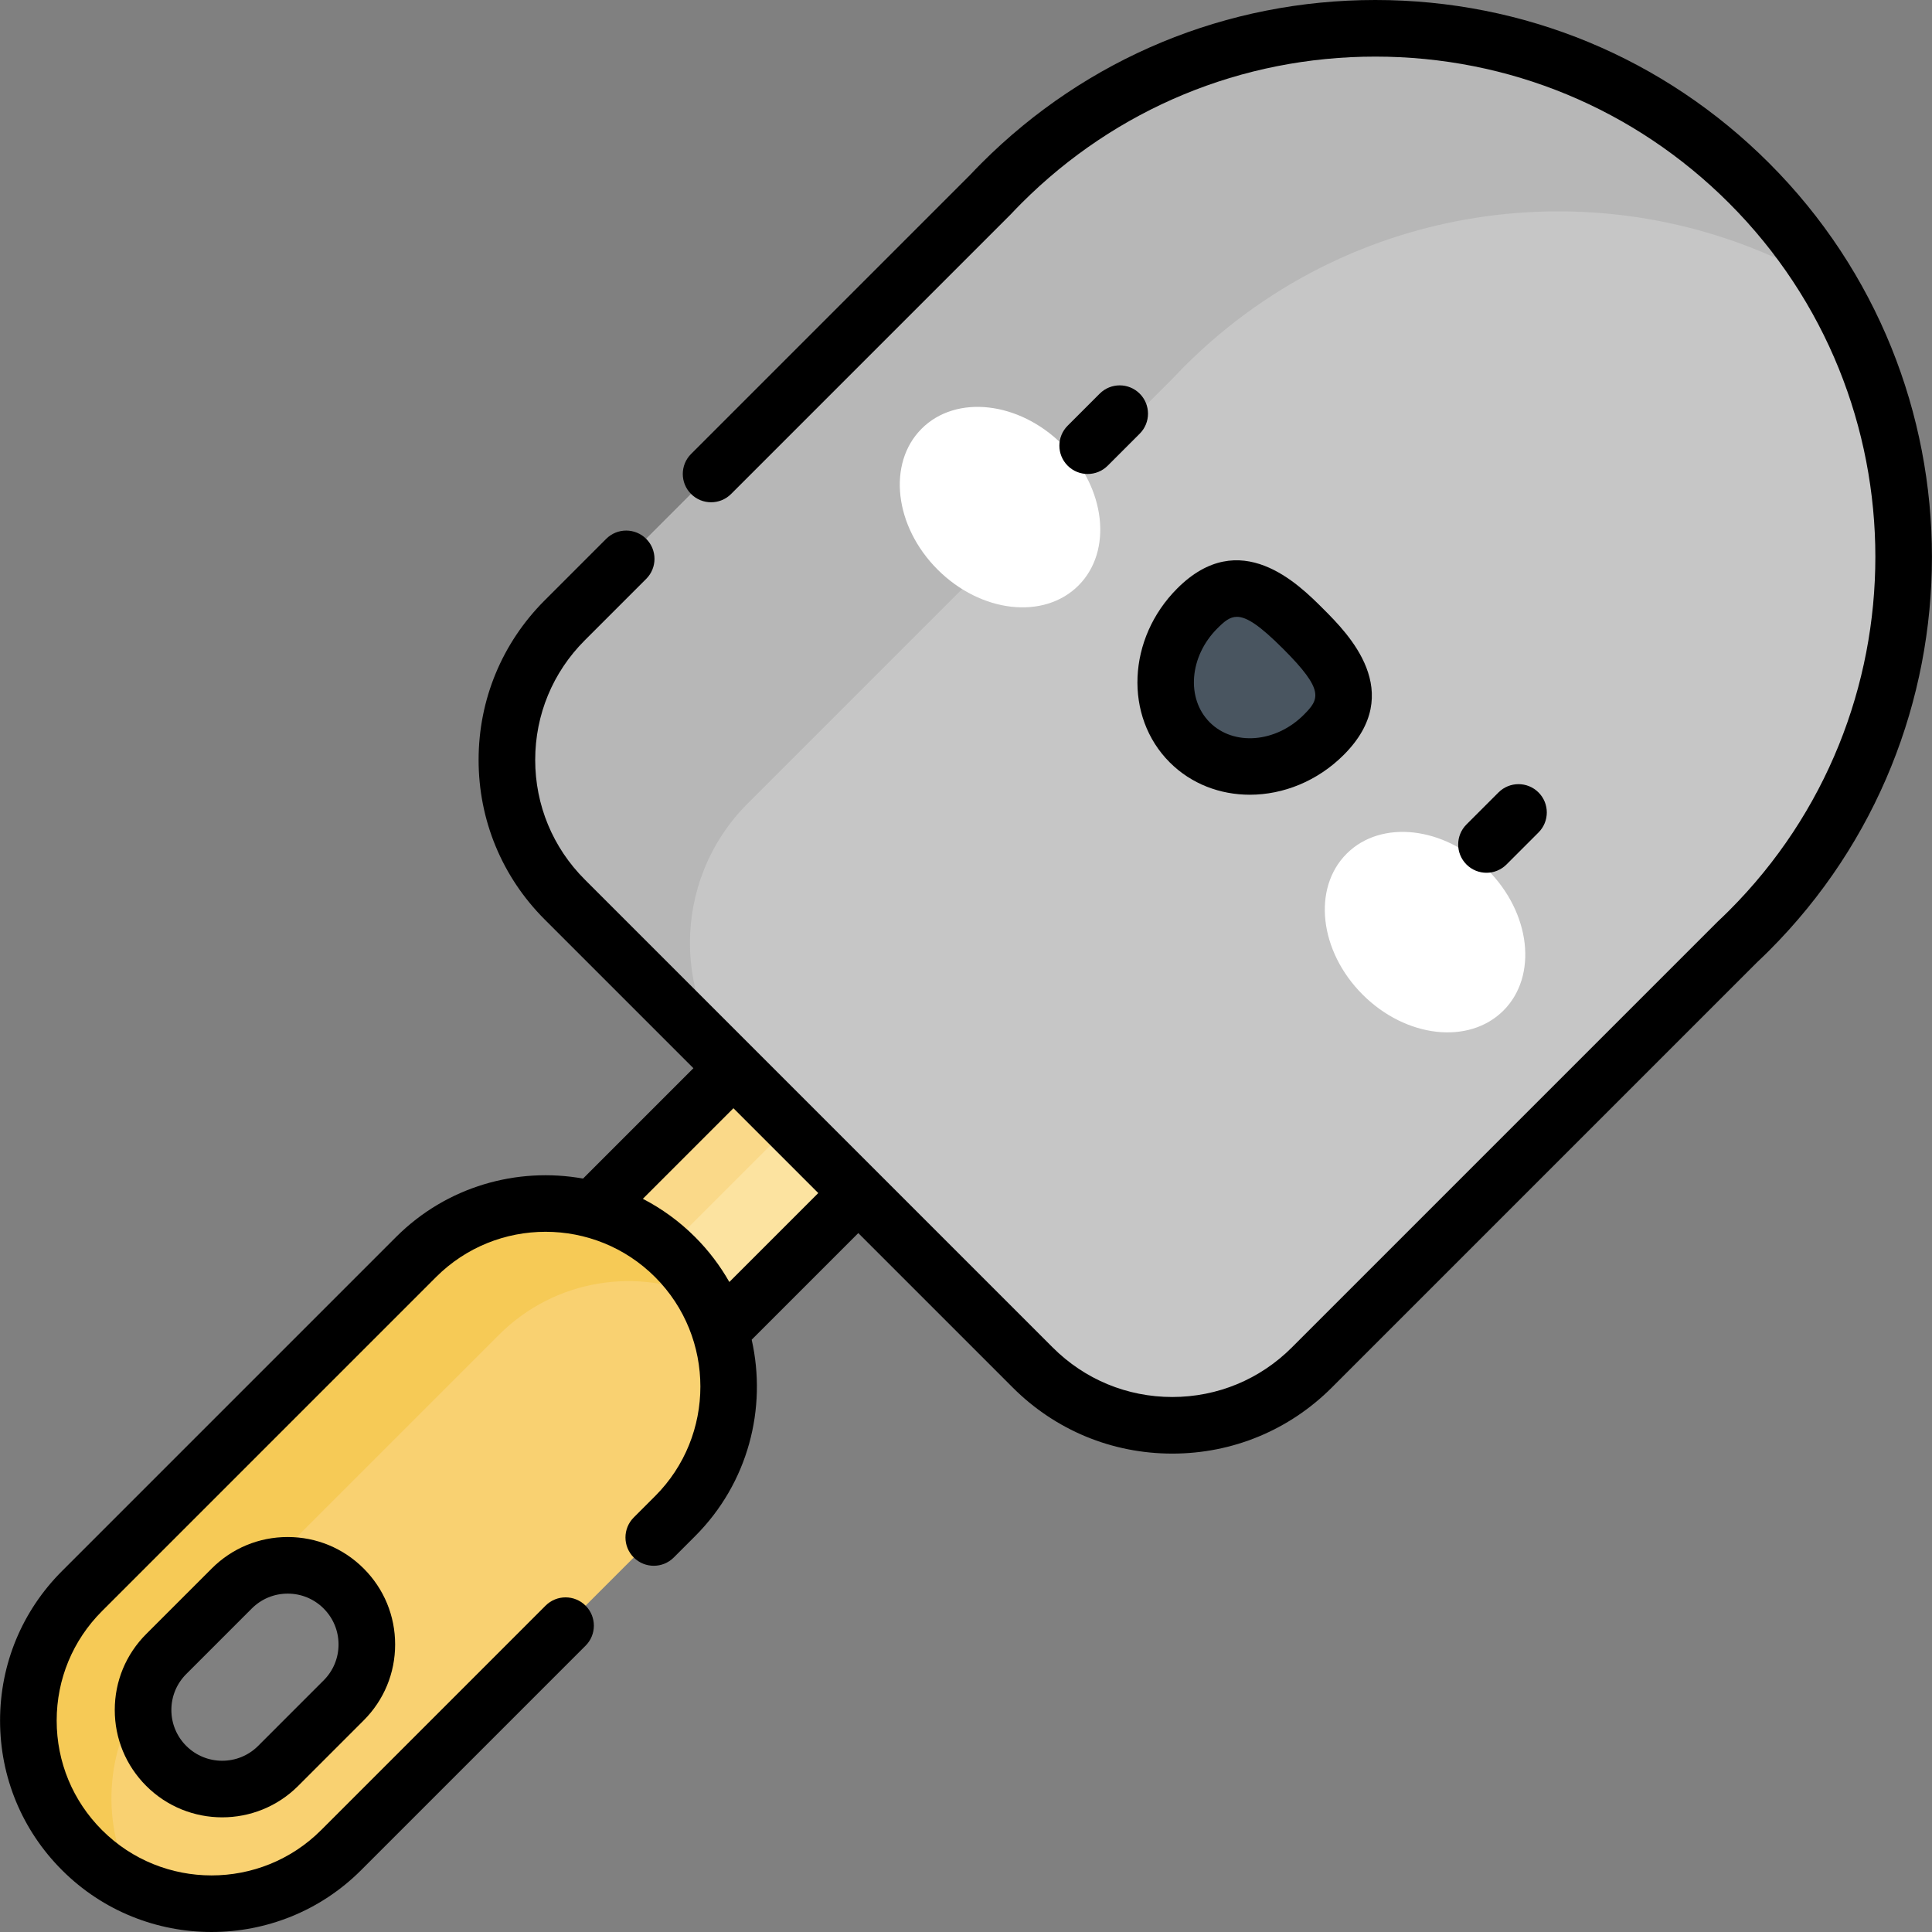 <svg id="Capa_1" enable-background="new 0 0 511.963 511.963" height="512" viewBox="0 0 511.963 511.963" width="512" xmlns="http://www.w3.org/2000/svg"><rect x="0" y="0" width="511.963" height="511.963" fill="#808080" stroke="none"/><g><g><path d="m189.614 353.979c-9.138 9.138-23.951 9.138-33.088 0-9.136-9.136-9.136-23.949.001-33.086l86.105-86.106c9.135-9.135 23.949-9.136 33.087.001 9.136 9.136 9.134 23.952 0 33.086z" fill="#fce3a0"/></g><g><path d="m173.775 333.885 86.105-86.106c5.551-5.551 13.196-7.707 20.392-6.512-1.116-2.34-2.617-4.542-4.554-6.479-9.137-9.137-23.951-9.136-33.087-.001l-86.105 86.106c-9.137 9.137-9.137 23.95-.001 33.086 3.585 3.586 8.047 5.743 12.695 6.514-4.146-8.693-2.644-19.408 4.555-26.608z" fill="#fad989"/></g><g><path d="m178.895 333.11c-18.958-18.958-49.694-18.958-68.654.001l-88.506 88.507c-18.958 18.956-18.958 49.695.001 68.654 18.957 18.957 49.696 18.958 68.654 0l88.506-88.506c18.959-18.961 18.957-49.698-.001-68.656zm-105.189 134.842c-8.187 8.187-21.463 8.189-29.652-.001-8.188-8.188-8.188-21.464.001-29.651l17.362-17.362c8.187-8.189 21.462-8.189 29.65 0 8.189 8.188 8.189 21.465.001 29.652z" fill="#f9d171"/></g><g><g><path d="m38.456 448.469c.845-3.726 2.697-7.269 5.599-10.17l17.362-17.362c2.562-2.562 5.622-4.322 8.868-5.281l61.953-61.954c14.836-14.836 36.883-18.06 54.855-9.678-2.157-3.913-4.88-7.597-8.198-10.915-18.958-18.958-49.694-18.958-68.654.001l-88.506 88.507c-18.958 18.956-18.958 49.695.001 68.654 4.123 4.123 8.804 7.347 13.8 9.677-8.889-16.127-7.916-36.226 2.92-51.479z" fill="#f6ca56"/></g></g><g><path d="m463.492 246.61c54.7-54.7 54.7-143.385 0-198.085s-143.385-54.7-198.085 0c-1.009 1.009-1.994 2.034-2.966 3.066l-112.797 112.796c-20.427 20.427-20.427 53.545 0 73.971l124.014 124.014c20.427 20.427 53.545 20.427 73.971 0l112.797-112.797c1.032-.971 2.056-1.956 3.066-2.965z" fill="#c6c6c6"/></g><g><path d="m198.15 212.893 112.797-112.797c.972-1.032 1.957-2.056 2.966-3.066 46.332-46.332 117.044-53.413 170.836-21.257-5.808-9.715-12.889-18.881-21.257-27.249-54.7-54.7-143.385-54.7-198.085 0-1.009 1.009-1.994 2.034-2.966 3.066l-112.797 112.797c-20.427 20.427-20.427 53.545 0 73.971l48.506 48.506c-20.426-20.426-20.427-53.545 0-73.971z" fill="#b7b7b7"/></g><g><path d="m56.113 415.634-17.361 17.361c-5.377 5.376-8.338 12.525-8.339 20.129 0 7.604 2.961 14.752 8.337 20.129 5.55 5.55 12.839 8.325 20.13 8.325 7.289 0 14.58-2.775 20.129-8.323l17.36-17.362c5.377-5.376 8.338-12.525 8.338-20.129s-2.962-14.753-8.338-20.128c-5.376-5.377-12.525-8.339-20.128-8.339-7.603-.001-14.752 2.96-20.128 8.337zm33.596 20.13c0 3.597-1.401 6.979-3.945 9.522l-17.361 17.362c-5.251 5.251-13.795 5.25-19.046 0-2.543-2.543-3.944-5.925-3.944-9.522s1.401-6.979 3.945-9.522l17.362-17.364c2.543-2.543 5.925-3.944 9.521-3.944s6.978 1.401 9.522 3.945 3.945 5.926 3.946 9.523z"/><path d="m468.795 43.222c-27.872-27.872-64.929-43.222-104.346-43.222s-76.474 15.35-104.345 43.222c-.942.942-1.939 1.972-3.044 3.144l-73.93 73.93c-2.929 2.929-2.929 7.678 0 10.606 2.929 2.929 7.678 2.929 10.606 0l74.008-74.008c.053-.053.105-.106.157-.161.92-.978 1.853-1.948 2.809-2.904 25.039-25.039 58.329-38.829 93.739-38.829s68.701 13.79 93.739 38.828c51.688 51.688 51.688 135.791 0 187.479-.956.956-1.926 1.888-2.904 2.809-.055.052-.108.104-.161.157l-112.797 112.796c-8.463 8.462-19.714 13.124-31.683 13.124-11.968 0-23.22-4.661-31.682-13.124l-124.014-124.014c-8.462-8.463-13.124-19.714-13.124-31.683 0-11.968 4.661-23.219 13.124-31.682l16.291-16.291c2.929-2.929 2.929-7.678 0-10.606-2.929-2.929-7.678-2.929-10.606 0l-16.291 16.291c-11.296 11.295-17.517 26.314-17.517 42.289s6.221 30.993 17.517 42.289l39.405 39.405-29.244 29.245c-17.452-3.119-36.106 2.038-49.565 15.496l-88.506 88.506c-10.585 10.584-16.415 24.658-16.415 39.629s5.83 29.045 16.417 39.631c10.926 10.926 25.278 16.389 39.63 16.389s28.704-5.463 39.63-16.389l59.48-59.481c2.929-2.929 2.929-7.678 0-10.606-2.929-2.929-7.678-2.929-10.606 0l-59.48 59.481c-16.003 16.003-42.043 16.003-58.047 0-7.753-7.753-12.023-18.061-12.023-29.025s4.269-21.271 12.021-29.022l88.506-88.507c16.004-16.002 42.044-16.003 58.048-.001 16.004 16.004 16.004 42.045.001 58.049l-5.653 5.653c-2.929 2.929-2.929 7.678 0 10.606 2.929 2.929 7.678 2.929 10.606 0l5.653-5.653c14.102-14.102 19.088-33.907 14.99-52.057l28.251-28.251 40.916 40.916c11.295 11.296 26.314 17.517 42.289 17.517s30.993-6.221 42.289-17.517l112.719-112.718c1.172-1.105 2.201-2.102 3.143-3.044 57.535-57.538 57.535-151.156-.001-208.692zm-275.526 296.495c-2.425-4.263-5.439-8.279-9.071-11.911-4.178-4.178-8.859-7.55-13.848-10.131l24.002-24.003 22.48 22.48z"/></g><g><g><path d="m285.778 155.16c-9.139 9.139-25.85 7.243-37.325-4.232-11.476-11.476-13.371-28.186-4.232-37.325 9.138-9.138 25.848-7.244 37.325 4.232 11.475 11.475 13.371 28.187 4.232 37.325" fill="#fff"/></g><g><path d="m356.846 226.228c-9.139 9.139-7.244 25.849 4.232 37.325s28.186 13.371 37.325 4.232c9.138-9.138 7.244-25.849-4.232-37.325s-28.187-13.371-37.325-4.232" fill="#fff"/></g><g><path d="m350.777 194.733c10.354-10.354 3.826-18.827-5.426-28.079s-17.725-15.779-28.079-5.426c-10.353 10.353-11.245 26.246-1.993 35.498s25.145 8.36 35.498-1.993" fill="#495560"/></g><g><path d="m288.227 125.601c-1.919 0-3.839-.732-5.303-2.197-2.929-2.929-2.929-7.678 0-10.606l8.484-8.484c2.929-2.929 7.678-2.929 10.606 0 2.929 2.929 2.929 7.678 0 10.606l-8.484 8.484c-1.464 1.464-3.383 2.197-5.303 2.197z"/></g><g><path d="m331.196 210.597c-7.855 0-15.484-2.831-21.221-8.567-12.161-12.162-11.268-32.844 1.993-46.105 16.63-16.631 32.086-1.173 38.686 5.426 6.6 6.6 22.055 22.056 5.426 38.686-7.006 7.005-16.086 10.56-24.884 10.56zm-3.427-47.142c-1.946 0-3.397 1.28-5.194 3.077-7.412 7.412-8.306 18.579-1.993 24.892s17.479 5.418 24.892-1.993c4.176-4.177 5.56-6.486-5.426-17.473-6.259-6.259-9.703-8.503-12.279-8.503zm23.008 31.278h.01z"/></g><g><path d="m393.905 231.278c-1.919 0-3.839-.732-5.303-2.197-2.929-2.929-2.929-7.678 0-10.606l8.484-8.484c2.929-2.929 7.678-2.929 10.606 0 2.929 2.929 2.929 7.678 0 10.606l-8.484 8.484c-1.464 1.465-3.384 2.197-5.303 2.197z"/></g></g></g></svg>